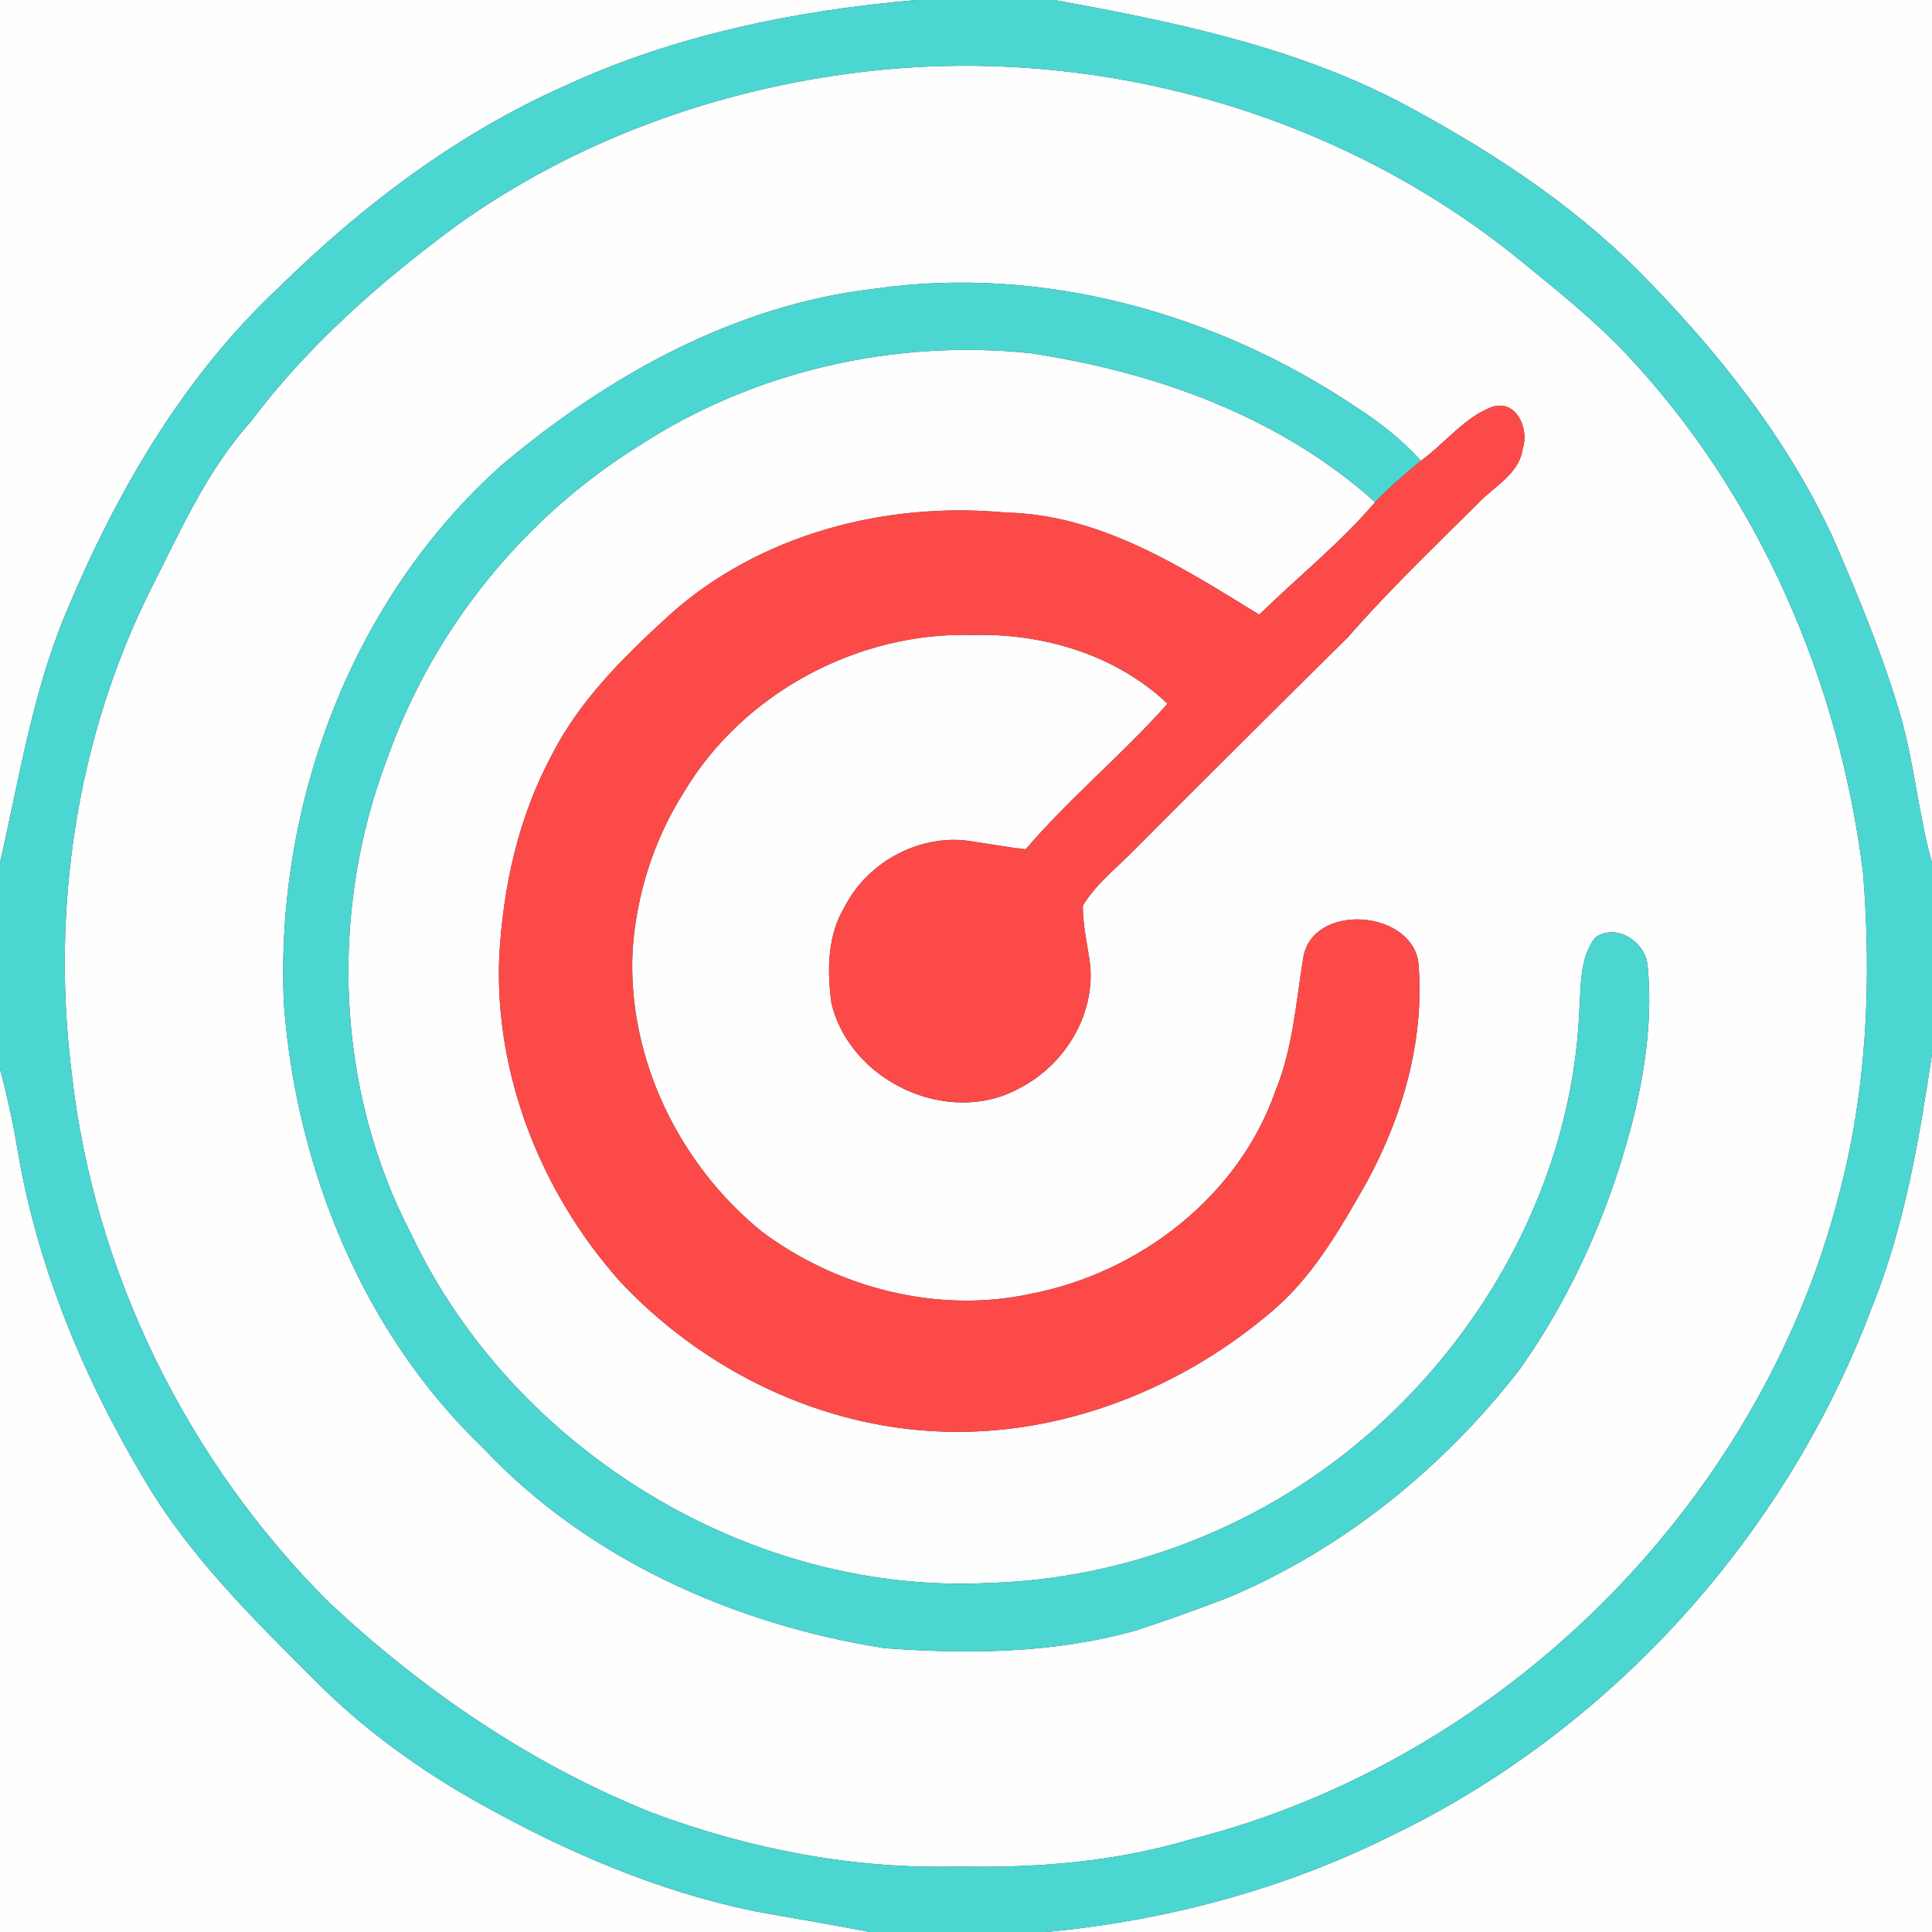 <?xml version="1.0" encoding="UTF-8" ?>
<!DOCTYPE svg PUBLIC "-//W3C//DTD SVG 1.1//EN" "http://www.w3.org/Graphics/SVG/1.1/DTD/svg11.dtd">
<svg width="250pt" height="250pt" viewBox="0 0 250 250" version="1.1" xmlns="http://www.w3.org/2000/svg">
<rect x="0" y="0" width="250" height="250" fill="#333333" stroke="none"/>
<g id="#fefefeff">
<path fill="#fefefe" opacity="1.00" d=" M 0.00 0.00 L 118.57 0.00 C 102.97 1.36 87.34 4.51 73.06 11.13 C 59.19 17.28 46.92 26.55 36.14 37.14 C 23.68 48.76 14.98 63.83 8.48 79.43 C 4.19 89.74 2.47 100.82 0.00 111.64 L 0.00 0.00 Z" />
<path fill="#fefefe" opacity="1.00" d=" M 136.41 0.00 L 250.00 0.00 L 250.00 111.67 C 248.29 105.52 247.74 99.12 246.03 92.97 C 243.73 85.00 240.53 77.31 237.24 69.70 C 231.22 56.60 222.07 45.20 211.98 35.01 C 202.98 26.01 192.16 19.05 180.96 13.11 C 167.08 5.93 151.66 2.78 136.41 0.00 Z" />
<path fill="#fefefe" opacity="1.00" d=" M 111.37 9.33 C 141.20 5.69 172.42 14.27 195.93 33.06 C 200.87 37.10 205.92 41.05 210.32 45.69 C 227.57 63.94 238.02 88.15 241.08 112.97 C 242.21 126.96 241.57 141.20 237.91 154.81 C 227.52 194.92 194.16 227.90 154.02 238.03 C 144.30 240.93 134.10 241.74 124.00 241.53 C 110.51 241.89 97.02 239.29 84.41 234.58 C 68.85 228.37 54.80 218.80 42.61 207.38 C 24.25 189.12 12.14 164.58 9.27 138.81 C 6.61 117.59 9.89 95.58 19.44 76.39 C 23.29 68.81 26.75 60.88 32.51 54.49 C 39.90 44.63 49.28 36.43 59.15 29.13 C 74.49 18.18 92.70 11.59 111.37 9.33 M 65.06 60.07 C 45.50 77.41 35.55 104.12 36.74 129.99 C 38.36 151.28 47.00 172.56 62.58 187.44 C 76.10 201.81 95.13 210.23 114.43 213.27 C 125.33 214.07 136.49 213.96 147.08 210.95 C 151.04 209.67 154.96 208.24 158.85 206.75 C 173.70 200.53 186.57 190.10 196.45 177.46 C 203.70 167.34 208.69 155.69 211.62 143.62 C 213.00 137.53 213.83 131.23 213.20 124.99 C 212.98 121.90 209.16 119.37 206.41 121.32 C 204.33 124.07 204.60 127.69 204.36 130.94 C 203.40 152.53 192.24 173.03 175.72 186.73 C 162.40 197.80 145.36 204.33 128.04 204.83 C 97.11 206.45 66.44 187.62 53.23 159.73 C 43.40 140.93 42.59 117.85 50.12 98.12 C 56.01 81.48 67.72 66.96 82.72 57.66 C 97.55 47.99 115.82 43.85 133.38 45.71 C 149.52 48.15 165.66 53.92 177.94 64.98 C 173.41 70.30 167.92 74.66 162.95 79.54 C 152.87 73.34 142.33 66.55 130.07 66.32 C 114.62 64.87 98.27 69.11 86.60 79.61 C 80.83 84.89 75.08 90.51 71.48 97.55 C 67.08 105.65 65.06 114.85 64.59 124.01 C 64.04 139.31 70.10 154.44 80.22 165.81 C 90.52 176.80 104.86 184.11 119.97 185.14 C 135.90 186.31 151.95 180.31 164.09 170.10 C 169.72 165.55 173.35 159.13 176.87 152.94 C 181.50 144.45 184.28 134.74 183.58 125.02 C 183.20 117.66 169.51 116.58 168.60 124.21 C 167.67 129.89 167.28 135.73 165.06 141.11 C 160.31 154.80 147.45 164.69 133.43 167.41 C 121.39 170.04 108.40 166.70 98.59 159.38 C 87.85 150.67 81.14 136.87 81.86 122.96 C 82.35 115.74 84.61 108.64 88.49 102.52 C 96.14 89.67 111.08 81.68 126.00 82.17 C 135.03 81.93 144.45 84.76 151.08 91.06 C 145.25 97.62 138.43 103.23 132.72 109.90 C 130.48 109.65 128.26 109.24 126.04 108.92 C 119.42 107.67 112.34 111.36 109.31 117.32 C 107.04 121.04 107.03 125.59 107.58 129.78 C 109.96 139.90 122.67 145.88 131.87 140.84 C 137.67 137.88 141.63 131.56 141.08 125.00 C 140.77 122.39 140.09 119.82 140.12 117.18 C 141.86 114.32 144.58 112.25 146.88 109.88 C 156.03 100.71 165.20 91.55 174.42 82.46 C 179.69 76.41 185.51 70.86 191.19 65.20 C 193.27 62.96 196.59 61.38 197.04 58.05 C 197.91 55.49 196.21 51.60 193.03 52.67 C 189.39 54.07 186.97 57.39 183.86 59.62 C 181.39 56.89 178.49 54.60 175.39 52.62 C 157.33 40.51 134.90 34.26 113.20 37.36 C 95.19 39.42 78.76 48.56 65.06 60.07 Z" />
<path fill="#fefefe" opacity="1.00" d=" M 242.21 169.19 C 246.45 158.73 248.31 147.52 250.00 136.42 L 250.00 250.00 L 135.40 250.00 C 150.74 248.55 165.87 244.55 179.70 237.70 C 208.32 224.04 231.07 198.83 242.21 169.19 Z" />
<path fill="#fefefe" opacity="1.00" d=" M 0.00 138.31 C 0.90 141.75 1.69 145.22 2.26 148.73 C 4.84 164.11 11.00 178.71 19.01 192.02 C 24.77 201.61 32.80 209.51 40.66 217.36 C 47.04 223.81 54.48 229.17 62.41 233.56 C 73.43 239.70 85.18 244.74 97.57 247.30 C 102.57 248.21 107.59 249.04 112.58 250.00 L 0.00 250.00 L 0.00 138.31 Z" />
</g>
<g id="#4bd6d2ff">
<path fill="#4bd6d2" opacity="1.00" d=" M 118.57 0.00 L 136.41 0.00 C 151.66 2.78 167.08 5.93 180.96 13.11 C 192.16 19.05 202.98 26.01 211.98 35.01 C 222.07 45.20 231.22 56.60 237.24 69.70 C 240.53 77.31 243.73 85.00 246.03 92.97 C 247.74 99.12 248.29 105.52 250.00 111.67 L 250.00 136.42 C 248.31 147.52 246.45 158.73 242.21 169.19 C 231.07 198.83 208.32 224.04 179.70 237.70 C 165.87 244.55 150.74 248.55 135.40 250.00 L 112.58 250.00 C 107.59 249.04 102.57 248.21 97.57 247.30 C 85.18 244.74 73.43 239.70 62.41 233.56 C 54.48 229.17 47.04 223.81 40.66 217.36 C 32.80 209.51 24.77 201.61 19.01 192.02 C 11.00 178.71 4.84 164.11 2.26 148.73 C 1.69 145.22 0.90 141.75 0.00 138.31 L 0.00 111.64 C 2.47 100.82 4.19 89.74 8.48 79.43 C 14.98 63.83 23.68 48.76 36.14 37.14 C 46.92 26.55 59.19 17.28 73.06 11.13 C 87.34 4.51 102.97 1.36 118.57 0.00 M 111.37 9.33 C 92.70 11.59 74.49 18.18 59.15 29.13 C 49.28 36.43 39.90 44.63 32.51 54.49 C 26.75 60.88 23.29 68.81 19.44 76.39 C 9.89 95.58 6.61 117.59 9.27 138.81 C 12.14 164.58 24.25 189.12 42.61 207.38 C 54.80 218.80 68.85 228.37 84.41 234.58 C 97.02 239.29 110.51 241.89 124.00 241.53 C 134.10 241.74 144.30 240.93 154.02 238.03 C 194.16 227.90 227.52 194.92 237.91 154.81 C 241.57 141.20 242.21 126.96 241.08 112.97 C 238.02 88.15 227.57 63.94 210.32 45.69 C 205.92 41.05 200.87 37.10 195.93 33.06 C 172.42 14.27 141.20 5.69 111.37 9.33 Z" />
<path fill="#4bd6d2" opacity="1.00" d=" M 65.06 60.07 C 78.76 48.56 95.19 39.42 113.20 37.36 C 134.90 34.26 157.33 40.51 175.39 52.62 C 178.49 54.60 181.39 56.89 183.86 59.62 C 181.81 61.33 179.78 63.05 177.94 64.98 C 165.66 53.92 149.52 48.15 133.38 45.71 C 115.82 43.85 97.55 47.99 82.72 57.66 C 67.72 66.96 56.01 81.48 50.12 98.12 C 42.59 117.85 43.40 140.93 53.23 159.73 C 66.44 187.62 97.11 206.45 128.04 204.83 C 145.36 204.33 162.40 197.80 175.72 186.73 C 192.24 173.03 203.40 152.53 204.36 130.94 C 204.60 127.69 204.33 124.07 206.41 121.32 C 209.16 119.37 212.98 121.90 213.20 124.99 C 213.83 131.23 213.00 137.53 211.62 143.62 C 208.69 155.69 203.70 167.34 196.45 177.46 C 186.57 190.10 173.70 200.53 158.85 206.75 C 154.96 208.24 151.04 209.67 147.08 210.95 C 136.49 213.96 125.33 214.07 114.43 213.27 C 95.13 210.23 76.10 201.81 62.58 187.44 C 47.00 172.56 38.36 151.28 36.74 129.99 C 35.55 104.12 45.50 77.41 65.06 60.07 Z" />
</g>
<g id="#fc4a49ff">
<path fill="#fc4a49" opacity="1.00" d=" M 183.86 59.62 C 186.97 57.39 189.39 54.07 193.03 52.67 C 196.21 51.60 197.91 55.49 197.04 58.05 C 196.59 61.38 193.27 62.96 191.19 65.20 C 185.51 70.86 179.69 76.41 174.42 82.46 C 165.20 91.55 156.03 100.71 146.88 109.88 C 144.58 112.25 141.86 114.32 140.12 117.18 C 140.09 119.82 140.77 122.39 141.08 125.00 C 141.63 131.56 137.67 137.88 131.87 140.84 C 122.67 145.88 109.96 139.90 107.58 129.78 C 107.03 125.59 107.04 121.04 109.31 117.32 C 112.34 111.36 119.42 107.67 126.04 108.92 C 128.26 109.24 130.48 109.65 132.72 109.90 C 138.43 103.23 145.25 97.62 151.08 91.06 C 144.45 84.76 135.03 81.93 126.00 82.17 C 111.08 81.68 96.14 89.67 88.49 102.52 C 84.61 108.64 82.35 115.74 81.86 122.96 C 81.14 136.87 87.85 150.67 98.59 159.38 C 108.40 166.70 121.39 170.04 133.43 167.41 C 147.45 164.69 160.31 154.80 165.06 141.11 C 167.28 135.73 167.67 129.89 168.60 124.21 C 169.51 116.58 183.20 117.66 183.58 125.02 C 184.28 134.74 181.50 144.45 176.87 152.94 C 173.35 159.13 169.72 165.55 164.09 170.10 C 151.95 180.31 135.90 186.31 119.97 185.14 C 104.86 184.11 90.52 176.80 80.22 165.81 C 70.10 154.44 64.04 139.31 64.59 124.01 C 65.06 114.85 67.08 105.65 71.48 97.55 C 75.08 90.51 80.83 84.89 86.60 79.61 C 98.27 69.11 114.62 64.87 130.07 66.32 C 142.33 66.55 152.87 73.34 162.95 79.54 C 167.92 74.66 173.41 70.30 177.94 64.98 C 179.78 63.05 181.81 61.33 183.86 59.62 Z" />
</g>
</svg>

